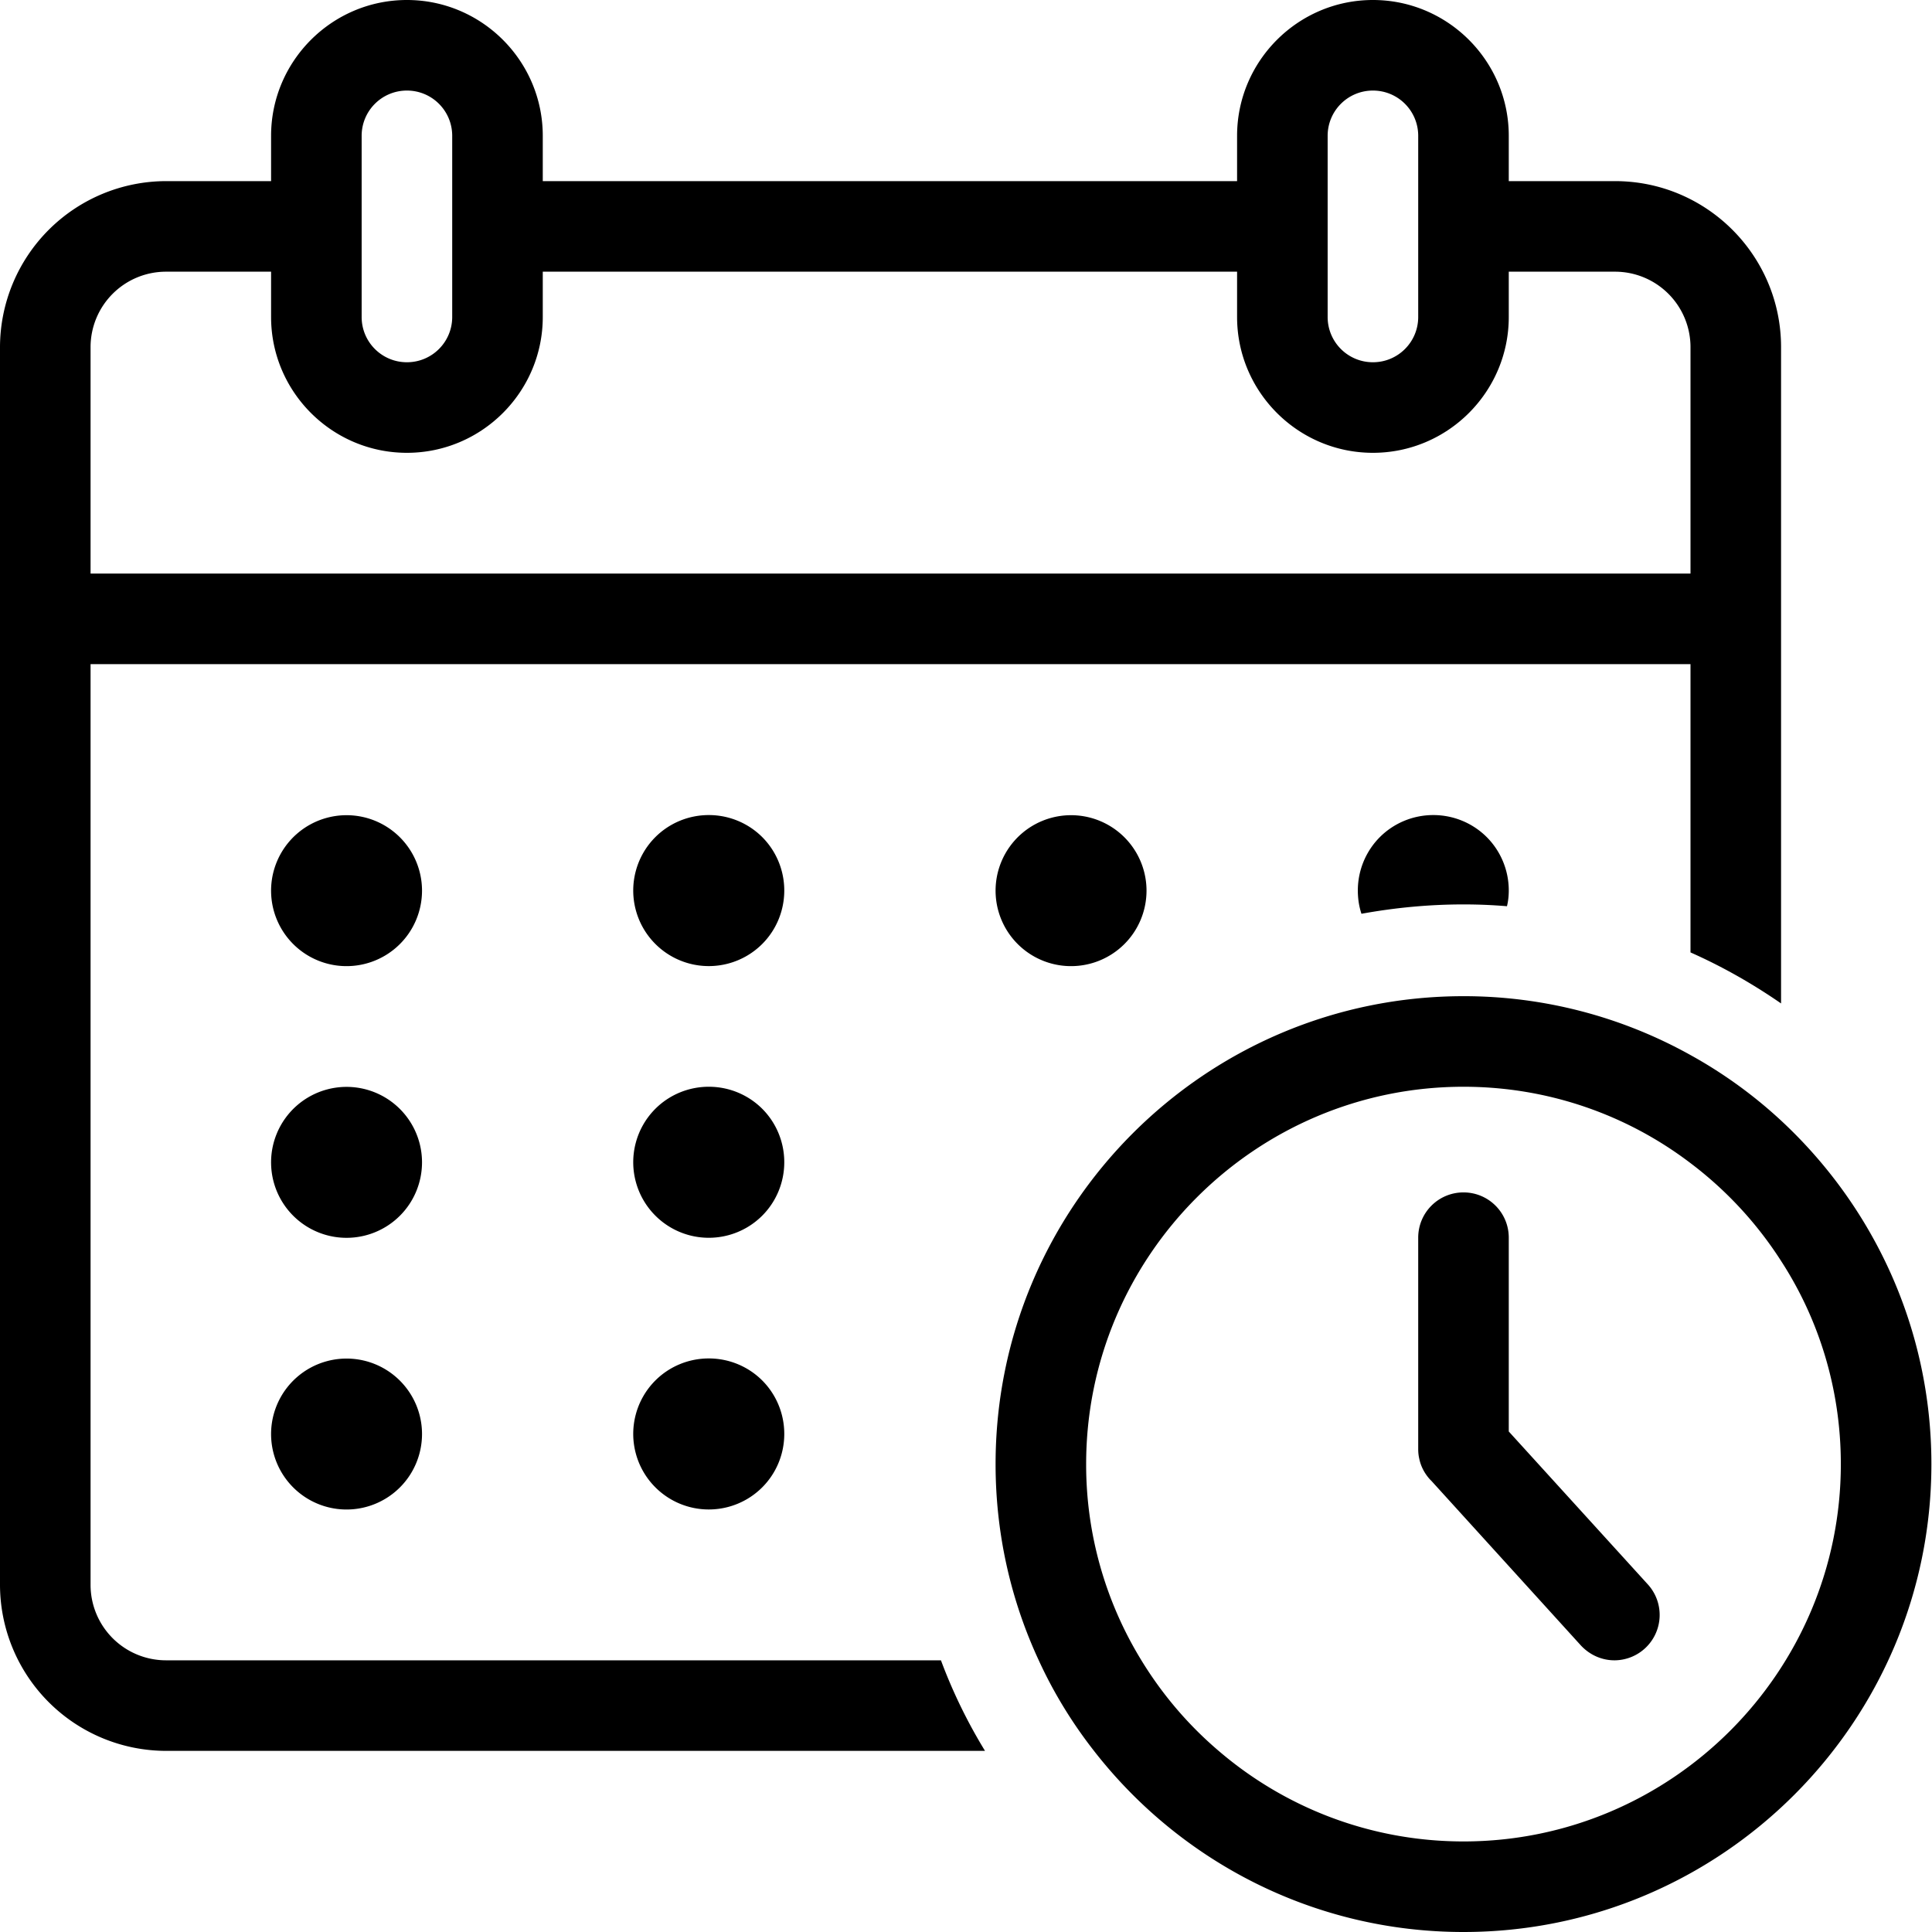 <svg width="64" height="64" viewBox="0 0 64 64" fill="none" xmlns="http://www.w3.org/2000/svg"><path fill-rule="evenodd" clip-rule="evenodd" d="M56 19H3v-7.5A2.5 2.5 0 0 1 5.5 9h3.48v1.5c0 2.48 2.02 4.5 4.5 4.5s4.5-2.02 4.5-4.5V9h23v1.5c0 2.48 2.02 4.5 4.5 4.5s4.5-2.02 4.5-4.5V9h3.52a2.5 2.5 0 0 1 2.5 2.5V19ZM11.98 4.5c0-.83.67-1.5 1.5-1.5s1.5.67 1.5 1.5v6c0 .83-.67 1.5-1.5 1.5s-1.5-.67-1.5-1.5v-6Zm32 0c0-.83.67-1.5 1.5-1.5s1.5.67 1.5 1.5v6c0 .83-.67 1.5-1.5 1.5s-1.5-.67-1.5-1.5v-6ZM53.5 6h-3.52V4.5c0-2.48-2.02-4.5-4.5-4.5s-4.5 2.02-4.5 4.5V6h-23V4.5c0-2.48-2.02-4.5-4.5-4.5s-4.5 2.02-4.5 4.5V6H5.5A5.51 5.51 0 0 0 0 11.5v41A5.51 5.51 0 0 0 5.5 58h27.13a17.33 17.33 0 0 1-1.46-3H5.5A2.5 2.5 0 0 1 3 52.5V22h53v9.55c1.06.47 2.06 1.04 3 1.69V11.5C59 8.47 56.54 6 53.5 6ZM13.98 29.5c0 .69-.28 1.32-.73 1.77a2.5 2.5 0 1 1 .73-1.77Zm11.27 1.77c.45-.45.73-1.08.73-1.77s-.28-1.32-.73-1.77c-.45-.45-1.08-.73-1.77-.73s-1.32.28-1.77.73a2.5 2.5 0 0 0 3.54 3.54Zm12.73-1.77c0 .69-.28 1.32-.73 1.77a2.5 2.5 0 1 1 .73-1.77Zm11.94.52c.04-.16.06-.34.06-.52 0-.69-.28-1.32-.73-1.77-.45-.45-1.08-.73-1.77-.73s-1.32.28-1.77.73c-.45.45-.73 1.08-.73 1.77 0 .27.04.53.12.77 1.1-.2 2.23-.31 3.38-.31.49 0 .97.02 1.44.06ZM13.98 38.5c0 .69-.28 1.32-.73 1.77a2.5 2.5 0 1 1 .73-1.77Zm11.27 1.77c.45-.45.73-1.08.73-1.77s-.28-1.32-.73-1.77c-.45-.45-1.08-.73-1.77-.73s-1.32.28-1.77.73a2.5 2.5 0 0 0 3.54 3.54ZM13.98 47.5c0 .69-.28 1.32-.73 1.77a2.5 2.5 0 1 1 .73-1.77Zm11.27 1.77c.45-.45.73-1.08.73-1.77s-.28-1.32-.73-1.77c-.45-.45-1.08-.73-1.77-.73s-1.32.28-1.77.73a2.5 2.5 0 0 0 3.54 3.54ZM48.48 61c-3.09 0-5.93-1.13-8.11-3-1.01-.86-1.87-1.87-2.56-3a12.396 12.396 0 0 1-1.83-6.5c0-6.89 5.61-12.5 12.5-12.5 2.82 0 5.43.94 7.52 2.53 1.18.89 2.2 1.99 3 3.24 1.26 1.94 1.98 4.26 1.98 6.73 0 6.89-5.61 12.5-12.5 12.5ZM59 37.12a15.29 15.29 0 0 0-3-2.17A15.418 15.418 0 0 0 48.48 33c-8.55 0-15.5 6.95-15.5 15.5 0 2.32.51 4.52 1.43 6.5.49 1.07 1.11 2.08 1.83 3 2.84 3.65 7.27 6 12.24 6 8.55 0 15.5-6.95 15.5-15.5 0-4.49-1.92-8.54-4.98-11.38ZM53.5 55a1.503 1.503 0 0 0 1.091-2.51l-4.611-5.07V41c0-.83-.67-1.5-1.5-1.5s-1.5.67-1.5 1.5v7.009c0 .101.01.201.03.29.05.26.17.5.36.71l.05.05 4.95 5.45c.3.321.7.491 1.11.491h.02Z" fill="currentColor"/></svg>